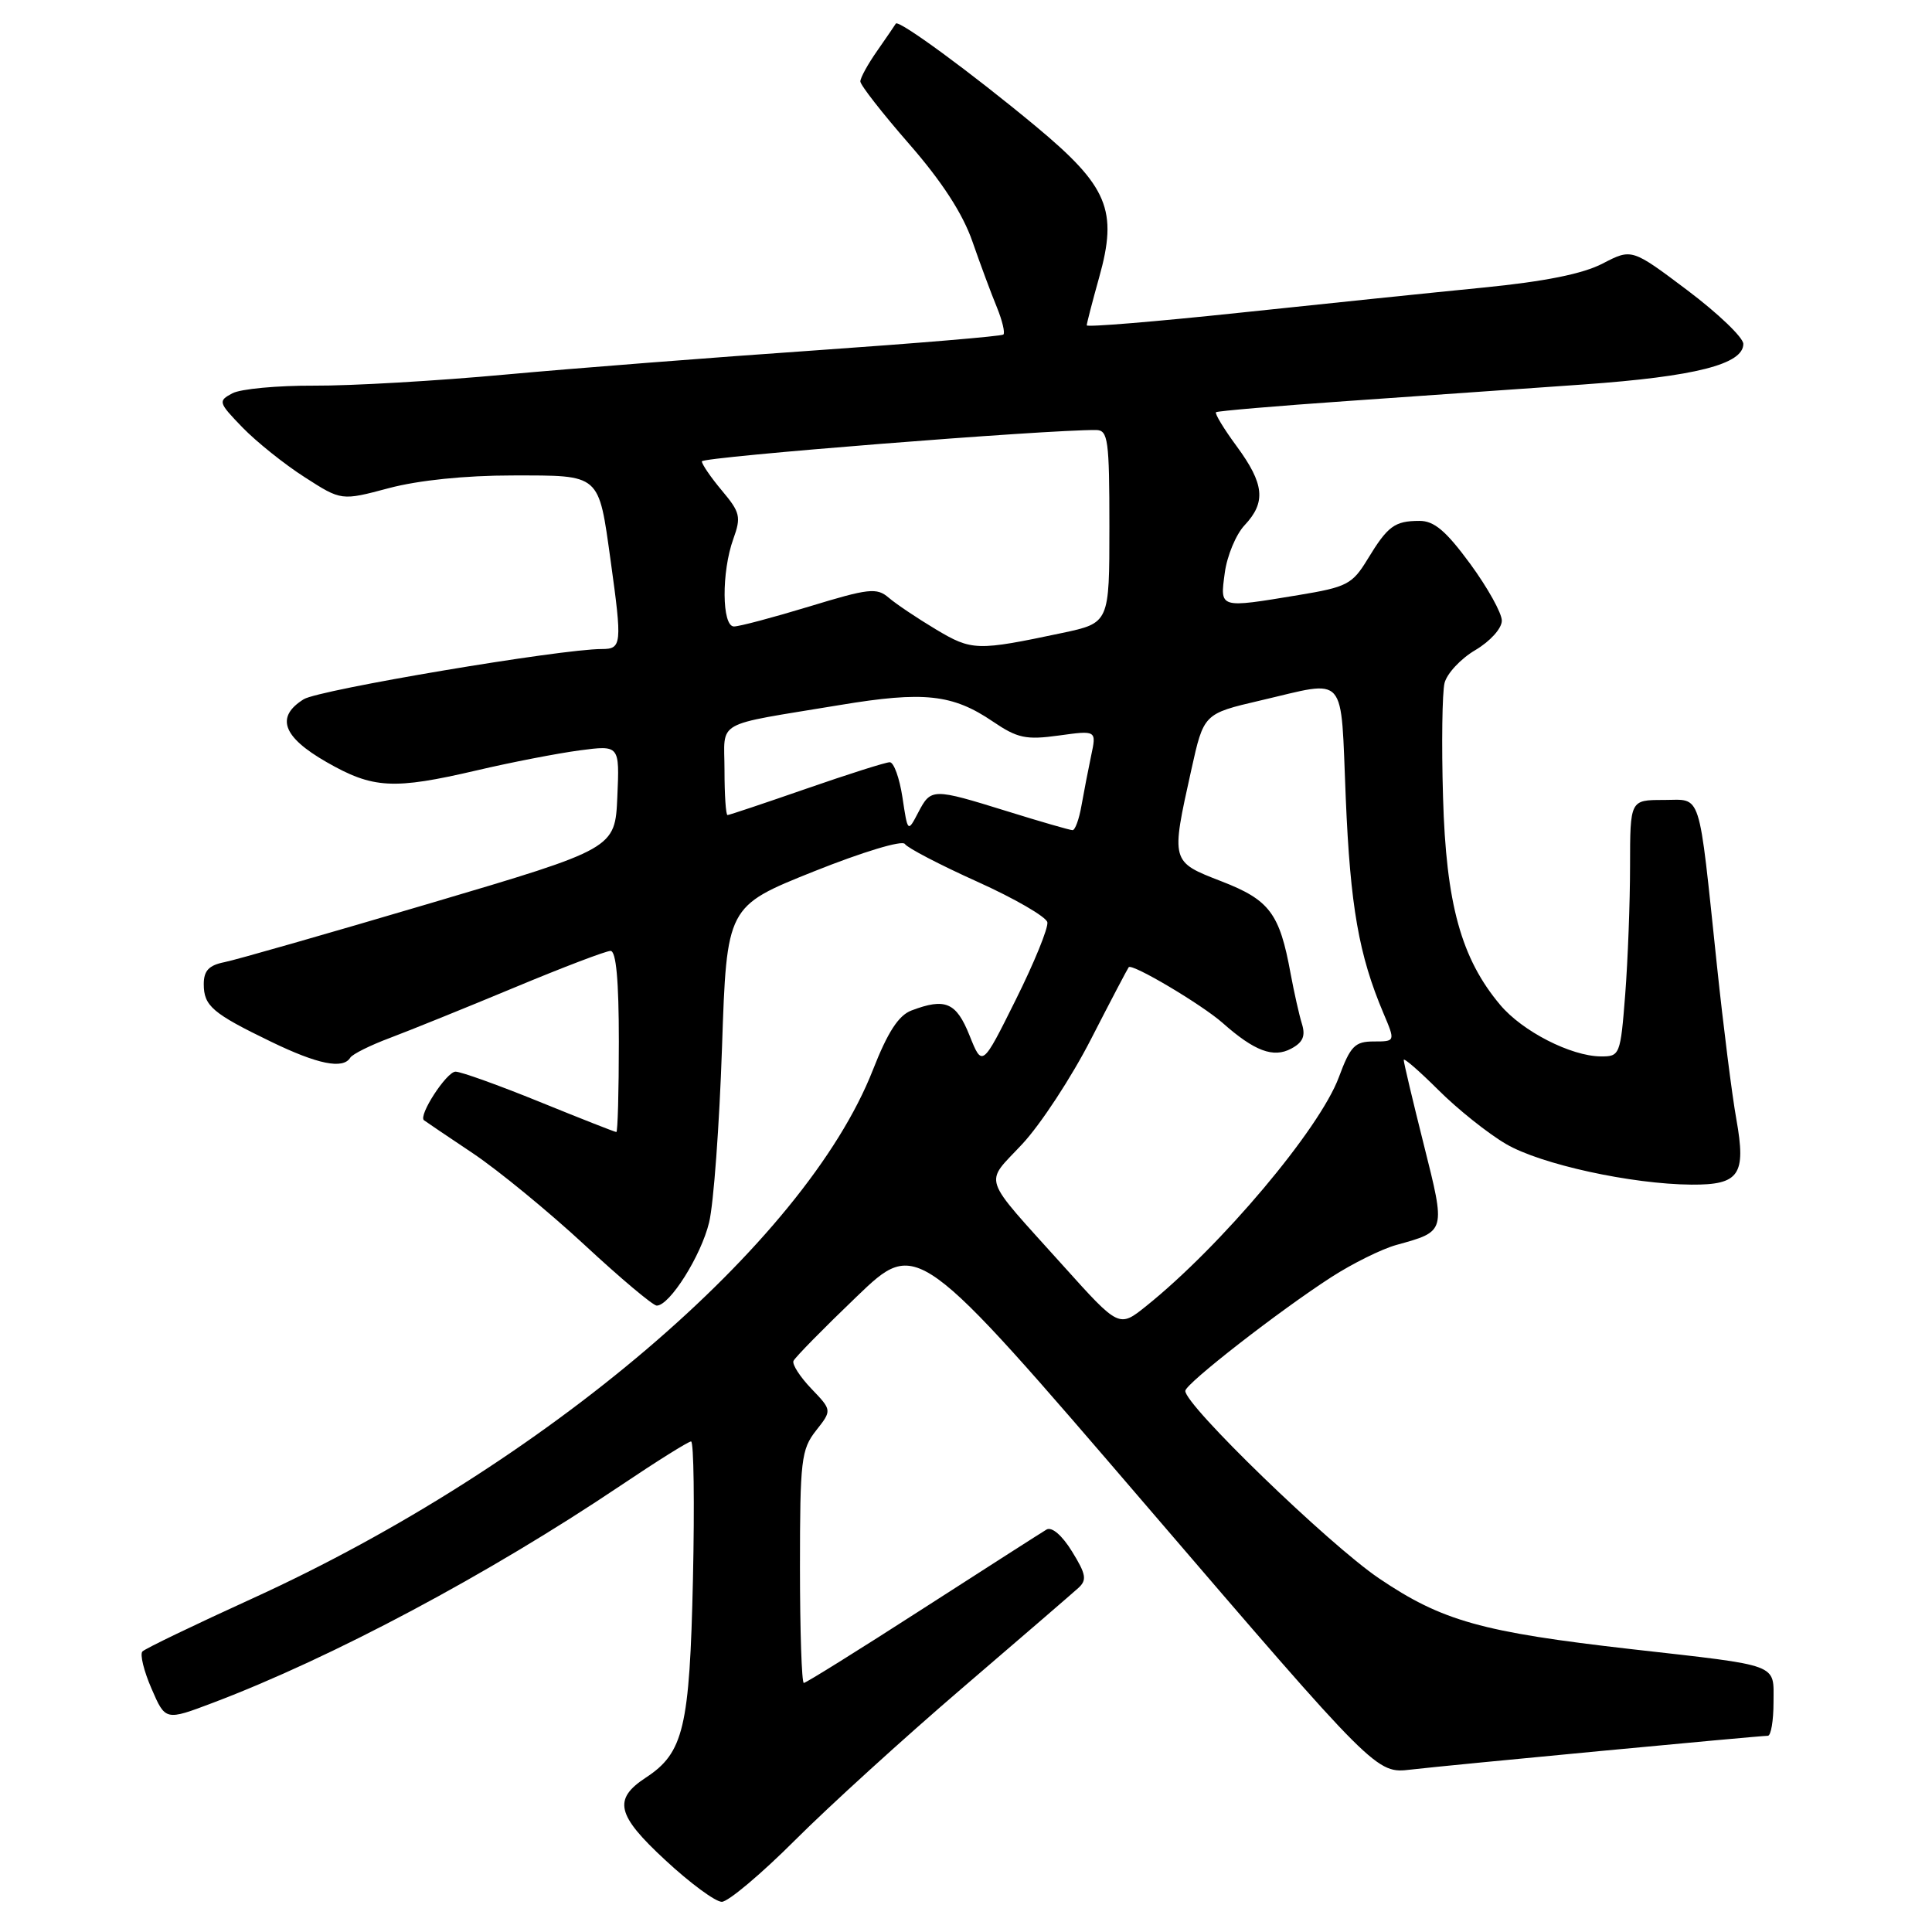 <?xml version="1.0" encoding="UTF-8" standalone="no"?>
<!DOCTYPE svg PUBLIC "-//W3C//DTD SVG 1.1//EN" "http://www.w3.org/Graphics/SVG/1.1/DTD/svg11.dtd" >
<svg xmlns="http://www.w3.org/2000/svg" xmlns:xlink="http://www.w3.org/1999/xlink" version="1.1" viewBox="0 0 256 256">
 <g >
 <path fill="currentColor"
d=" M 105.34 243.84 C 109.83 239.35 119.80 230.28 127.50 223.68 C 135.20 217.08 142.12 211.11 142.88 210.42 C 144.05 209.36 143.92 208.61 142.05 205.58 C 140.72 203.42 139.36 202.26 138.66 202.68 C 138.02 203.06 130.64 207.79 122.26 213.18 C 113.88 218.58 106.79 223.00 106.51 223.00 C 106.23 223.00 106.00 216.09 106.00 207.63 C 106.00 193.48 106.17 192.06 108.12 189.57 C 110.25 186.87 110.25 186.87 107.51 184.01 C 106.01 182.44 104.94 180.79 105.14 180.33 C 105.34 179.87 109.10 176.04 113.51 171.81 C 121.52 164.12 121.52 164.12 151.95 199.57 C 182.37 235.02 182.37 235.02 186.94 234.48 C 191.89 233.90 233.02 230.01 234.25 230.00 C 234.66 230.00 235.00 228.01 235.00 225.58 C 235.00 220.37 236.10 220.78 216.16 218.52 C 196.32 216.26 191.08 214.79 182.71 209.13 C 176.05 204.62 156.93 186.11 157.06 184.29 C 157.12 183.32 169.49 173.69 176.42 169.22 C 179.21 167.42 183.07 165.51 185.00 164.97 C 191.63 163.13 191.58 163.32 188.65 151.63 C 187.19 145.82 186.00 140.79 186.00 140.45 C 186.00 140.12 188.06 141.91 190.59 144.43 C 193.11 146.95 197.15 150.18 199.56 151.59 C 204.15 154.28 216.16 156.91 224.13 156.97 C 230.47 157.01 231.39 155.68 230.08 148.33 C 229.50 145.12 228.35 135.97 227.51 128.00 C 225.00 104.25 225.57 106.00 220.41 106.00 C 216.00 106.00 216.00 106.00 215.99 114.75 C 215.99 119.56 215.70 127.21 215.35 131.75 C 214.72 139.81 214.64 140.00 212.10 139.98 C 208.15 139.94 201.73 136.66 198.79 133.16 C 193.61 127.01 191.61 119.75 191.21 105.64 C 191.00 98.57 191.10 91.76 191.41 90.50 C 191.73 89.24 193.56 87.27 195.49 86.14 C 197.46 84.97 199.00 83.27 199.00 82.24 C 199.00 81.24 197.11 77.85 194.81 74.71 C 191.59 70.33 190.02 69.00 188.06 69.02 C 184.78 69.03 183.88 69.71 181.21 74.10 C 179.19 77.42 178.48 77.79 172.07 78.85 C 161.47 80.60 161.65 80.66 162.29 75.90 C 162.59 73.65 163.77 70.81 164.92 69.59 C 167.78 66.55 167.53 64.12 163.88 59.15 C 162.16 56.82 160.93 54.78 161.13 54.62 C 161.33 54.46 169.15 53.79 178.50 53.14 C 187.85 52.49 201.97 51.50 209.88 50.94 C 224.61 49.89 231.00 48.27 231.00 45.57 C 231.00 44.73 227.67 41.54 223.61 38.48 C 216.22 32.92 216.22 32.92 212.36 34.92 C 209.73 36.29 204.69 37.30 196.50 38.11 C 189.90 38.76 175.39 40.26 164.25 41.44 C 153.11 42.62 144.00 43.37 144.00 43.11 C 144.00 42.85 144.74 39.99 145.64 36.77 C 148.15 27.84 146.82 24.69 137.23 16.72 C 128.69 9.63 119.03 2.54 118.70 3.13 C 118.59 3.33 117.48 4.94 116.25 6.71 C 115.01 8.47 114.00 10.31 114.00 10.79 C 114.00 11.27 116.91 15.00 120.47 19.08 C 124.81 24.05 127.57 28.31 128.85 32.00 C 129.90 35.02 131.36 38.95 132.09 40.71 C 132.81 42.48 133.20 44.11 132.95 44.33 C 132.70 44.55 121.47 45.49 108.00 46.43 C 94.53 47.36 76.08 48.80 67.00 49.63 C 57.92 50.47 46.51 51.13 41.63 51.10 C 36.76 51.08 31.87 51.53 30.78 52.12 C 28.87 53.14 28.93 53.33 32.14 56.65 C 33.99 58.55 37.69 61.52 40.37 63.23 C 45.23 66.36 45.23 66.36 51.53 64.68 C 55.44 63.64 61.64 63.00 67.88 63.00 C 79.67 63.00 79.29 62.67 80.92 74.35 C 82.45 85.37 82.39 86.00 79.75 86.00 C 74.34 85.99 42.29 91.39 40.25 92.65 C 36.49 94.99 37.44 97.64 43.25 100.97 C 49.42 104.51 52.11 104.66 63.21 102.07 C 67.77 101.00 73.88 99.82 76.80 99.43 C 82.10 98.73 82.10 98.73 81.80 105.58 C 81.50 112.44 81.50 112.44 57.00 119.69 C 43.52 123.68 31.26 127.19 29.75 127.49 C 27.68 127.90 27.00 128.62 27.00 130.40 C 27.00 133.29 28.14 134.27 35.91 138.03 C 42.10 141.03 45.45 141.71 46.41 140.15 C 46.70 139.68 49.09 138.49 51.72 137.51 C 54.35 136.52 61.74 133.53 68.15 130.86 C 74.55 128.19 80.29 126.00 80.90 126.00 C 81.64 126.00 82.00 129.91 82.00 138.00 C 82.00 144.60 81.85 150.00 81.67 150.00 C 81.48 150.00 76.91 148.20 71.50 146.00 C 66.09 143.80 61.08 142.00 60.36 142.00 C 59.18 142.00 55.39 147.83 56.18 148.44 C 56.35 148.58 59.27 150.55 62.65 152.81 C 66.03 155.08 72.70 160.55 77.47 164.97 C 82.23 169.39 86.53 173.00 87.02 173.00 C 88.74 173.00 92.90 166.39 93.96 161.98 C 94.56 159.52 95.32 149.08 95.67 138.79 C 96.30 120.09 96.30 120.09 107.81 115.48 C 114.29 112.89 119.57 111.29 119.90 111.83 C 120.23 112.35 124.55 114.60 129.50 116.83 C 134.45 119.06 138.62 121.48 138.78 122.20 C 138.93 122.93 137.05 127.54 134.60 132.46 C 130.15 141.41 130.15 141.41 128.47 137.21 C 126.71 132.81 125.26 132.19 120.76 133.90 C 119.06 134.55 117.62 136.77 115.66 141.78 C 106.64 164.75 72.12 194.16 33.50 211.78 C 25.80 215.29 19.21 218.46 18.87 218.83 C 18.52 219.20 19.06 221.42 20.08 223.76 C 21.92 228.01 21.92 228.01 28.21 225.63 C 44.01 219.65 64.76 208.59 82.21 196.86 C 87.00 193.64 91.21 191.00 91.57 191.00 C 91.93 191.00 92.04 199.21 91.82 209.25 C 91.38 228.91 90.59 232.26 85.58 235.54 C 81.20 238.41 81.69 240.50 88.16 246.48 C 91.43 249.52 94.80 252.00 95.64 252.00 C 96.48 252.00 100.85 248.33 105.34 243.84 Z  M 140.88 167.72 C 129.86 155.46 130.39 157.04 135.45 151.60 C 137.88 149.00 141.99 142.73 144.57 137.68 C 147.16 132.63 149.41 128.35 149.56 128.16 C 150.01 127.62 159.25 133.11 162.00 135.54 C 166.22 139.28 168.73 140.22 171.09 138.95 C 172.65 138.12 173.01 137.27 172.51 135.66 C 172.14 134.47 171.47 131.47 171.01 129.00 C 169.56 121.03 168.23 119.25 161.85 116.78 C 155.12 114.17 155.14 114.24 157.85 102.03 C 159.50 94.57 159.50 94.57 167.00 92.82 C 178.67 90.11 177.61 88.91 178.32 105.75 C 178.92 120.10 180.05 126.54 183.31 134.25 C 184.90 138.00 184.90 138.00 182.03 138.00 C 179.53 138.00 178.94 138.60 177.40 142.75 C 174.85 149.61 161.82 165.08 151.89 173.05 C 148.28 175.95 148.28 175.95 140.88 167.72 Z  M 119.58 105.66 C 119.19 103.10 118.44 101.00 117.90 101.00 C 117.36 101.00 112.39 102.58 106.86 104.50 C 101.33 106.42 96.62 108.00 96.40 108.00 C 96.18 108.00 96.00 105.34 96.00 102.08 C 96.00 95.29 94.35 96.23 111.29 93.42 C 122.41 91.57 126.22 91.98 131.55 95.60 C 134.82 97.82 135.95 98.06 140.30 97.46 C 145.30 96.77 145.30 96.77 144.58 100.14 C 144.19 101.99 143.62 104.96 143.30 106.75 C 142.99 108.54 142.46 110.00 142.12 110.00 C 141.78 110.00 137.90 108.88 133.50 107.51 C 123.53 104.42 123.37 104.42 121.67 107.66 C 120.28 110.32 120.28 110.32 119.58 105.66 Z  M 124.00 83.39 C 121.53 81.91 118.71 80.02 117.75 79.19 C 116.17 77.84 115.11 77.96 107.25 80.36 C 102.44 81.82 97.94 83.02 97.25 83.01 C 95.64 83.00 95.59 75.78 97.17 71.41 C 98.22 68.49 98.08 67.89 95.67 65.02 C 94.20 63.27 93.00 61.52 93.00 61.13 C 93.00 60.55 138.87 56.91 145.25 56.98 C 146.82 57.00 147.00 58.28 147.00 69.77 C 147.00 82.54 147.00 82.54 140.75 83.87 C 129.44 86.26 128.79 86.25 124.00 83.39 Z "/>
</g>
</svg>